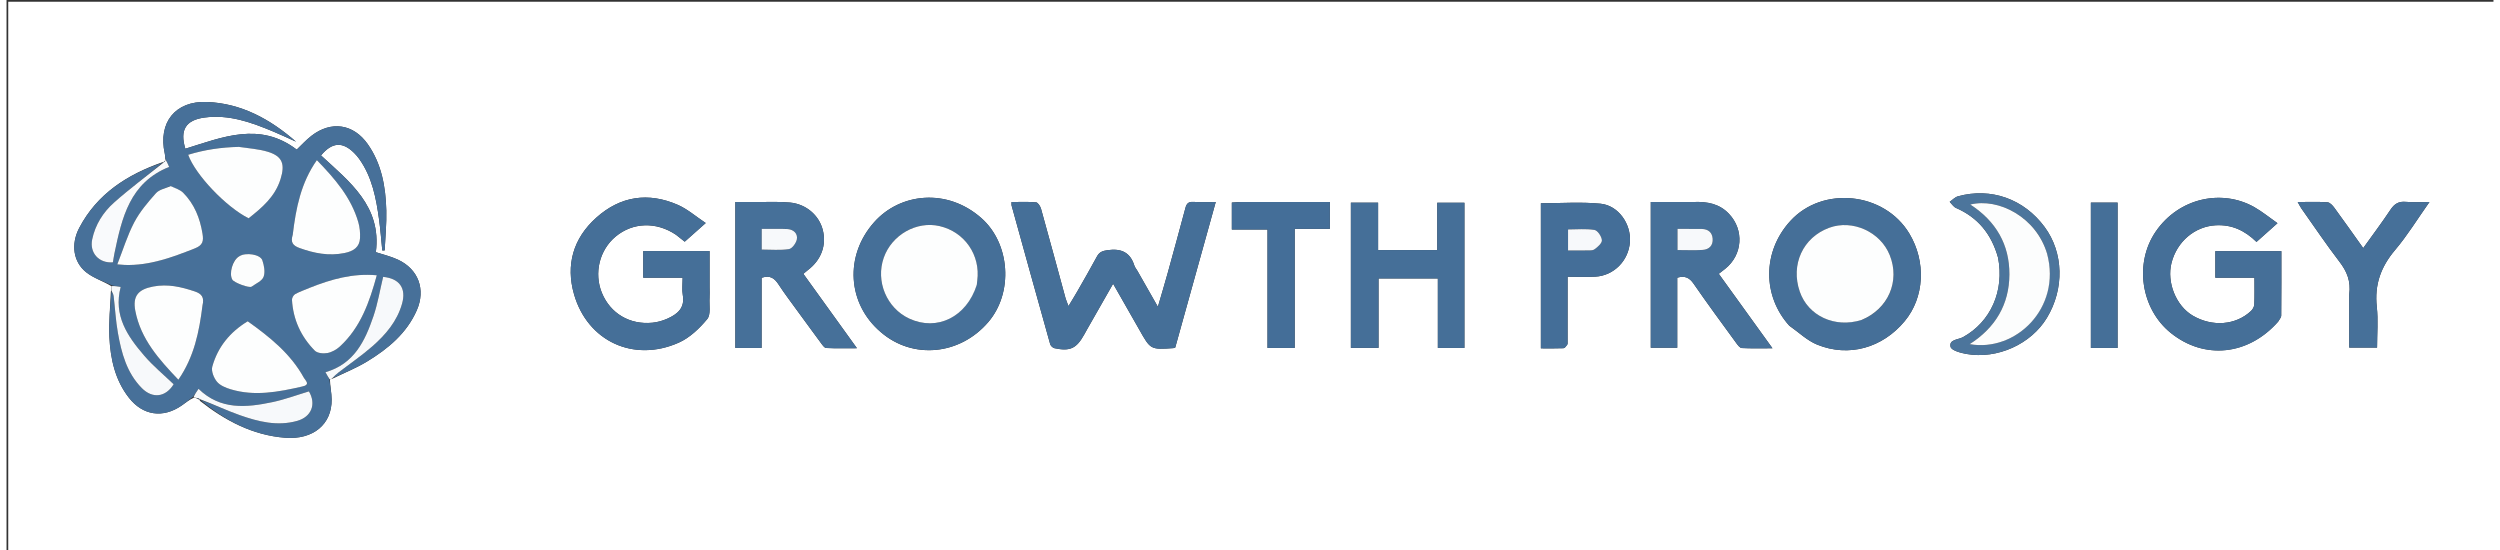 <?xml version="1.0" encoding="UTF-8"?>
<svg xmlns="http://www.w3.org/2000/svg" xmlns:xlink="http://www.w3.org/1999/xlink" width="3636px" height="800px" viewBox="0 0 3617 800" version="1.1">
<rect x="0" y="0" width="3617" height="800" fill="#333333" stroke="none"/>
<g id="surface1">
<path style=" stroke:none;fill-rule:nonzero;fill:rgb(100%,100%,100%);fill-opacity:1;" d="M 2608.414 802.484 C 1738.941 802.484 870.715 802.484 2.484 802.484 C 2.484 535.816 2.484 269.152 2.484 2.484 C 1208.152 2.484 2413.816 2.484 3619.484 2.484 C 3619.484 269.152 3619.484 535.816 3619.484 802.484 C 3282.875 802.484 2946.266 802.484 2608.414 802.484 M 228.609 236.129 C 228.609 236.129 228.77 236.035 226.793 235.922 C 175.52 253.922 131.773 281.922 105.77 331.449 C 93.215 355.359 97.09 380.922 115.809 395.941 C 126.688 404.672 141.105 408.992 153.25 416.699 C 152.707 418.664 152.16 420.629 151.688 424.691 C 150.863 446.531 148.508 468.449 149.574 490.199 C 151.121 521.82 157.785 552.605 177.938 578.391 C 198.324 604.477 227.5 608.57 254.641 589.84 C 260.348 585.902 265.641 581.371 272.855 578.211 C 274.184 578.418 275.512 578.625 277.91 580.094 C 278.875 580.562 279.84 581.031 280.832 581.375 C 280.832 581.375 280.711 581.355 281.223 582.953 C 317.852 611.738 357.891 632.938 405.234 636.652 C 445.883 639.84 473.312 617.066 472.844 580.934 C 472.715 571.133 470.621 561.359 470.32 551.613 C 471.207 551.582 472.09 551.551 474.812 550.398 C 491.453 542.223 508.805 535.223 524.574 525.621 C 554.887 507.172 581.922 484.867 596.699 451.184 C 609.934 421.012 599.047 391.484 569.105 377.586 C 558.734 372.773 547.344 370.156 537.152 366.781 C 545.723 299.828 498.785 264.316 457.363 226.047 C 473.539 206.621 488.758 205.676 505.707 222.613 C 508.32 225.227 510.781 228.055 512.922 231.062 C 531.793 257.555 537.602 288.395 541.859 319.637 C 543.879 334.453 544.965 349.398 546.477 364.285 C 547.641 364.254 548.805 364.223 549.969 364.191 C 550.852 344.859 552.875 325.5 552.363 306.207 C 551.453 271.969 545.648 238.578 525.395 209.723 C 504.605 180.105 472.137 175.332 443.547 197.473 C 435.461 203.734 428.523 211.48 422.066 217.594 C 368.086 176.508 313.844 199.648 260.059 216.324 C 251.711 188.934 260.734 174.676 287.664 170.988 C 323.613 166.066 356.125 178.043 388.312 191.457 C 399.355 196.059 410.168 201.207 421.086 206.109 C 383.664 173.496 341.816 150.34 291.578 148.312 C 245.398 146.453 220.176 178.289 230.133 223.355 C 230.66 225.754 230.848 228.23 230.988 232.34 C 230.93 232.898 230.875 233.461 229.738 234.414 C 228.961 234.758 228.527 235.352 228.609 236.129 M 1644.605 393.652 C 1643.133 391.164 1641.109 388.844 1640.27 386.156 C 1634.172 366.672 1620.848 361.117 1601.496 363.82 C 1594.188 364.84 1589.445 366.465 1585.871 373.109 C 1576.664 390.211 1566.922 407.023 1557.293 423.891 C 1553.523 430.492 1549.48 436.934 1544.523 445.168 C 1542.477 439.785 1541.09 436.879 1540.254 433.824 C 1528.387 390.434 1516.699 346.992 1504.594 303.672 C 1503.57 300.008 1500.09 294.523 1497.363 294.281 C 1485.605 293.238 1473.703 293.836 1461.691 293.836 C 1461.691 296.398 1461.422 297.676 1461.73 298.793 C 1480.348 366.035 1498.969 433.273 1517.855 500.438 C 1518.547 502.891 1521.645 505.922 1524.094 506.434 C 1546.969 511.227 1556.027 506.891 1567.414 486.488 C 1568.824 483.961 1570.195 481.406 1571.629 478.891 C 1583.836 457.477 1596.051 436.062 1609.402 412.656 C 1622.863 436.25 1635.355 457.953 1647.66 479.758 C 1663.914 508.562 1663.855 508.602 1697.168 506.309 C 1697.562 506.281 1697.945 506.074 1699.758 505.496 C 1719.152 435.809 1738.766 365.34 1758.676 293.797 C 1746.375 293.797 1736.031 294.223 1725.746 293.645 C 1718.941 293.262 1716.238 296.23 1714.625 302.262 C 1706.199 333.77 1697.625 365.238 1688.918 396.672 C 1684.59 412.312 1679.871 427.848 1674.52 446.211 C 1663.832 427.422 1654.676 411.328 1644.605 393.652 M 973.738 341.547 C 977.82 344.777 981.906 348.012 986.344 351.52 C 996.18 342.777 1005.309 334.664 1016.891 324.371 C 1002.32 314.695 990.344 304.086 976.395 297.98 C 933.371 279.141 892.797 285.164 857.703 316.617 C 824.211 346.637 813.074 385.191 825.383 428.039 C 845.035 496.438 912.191 527.504 977.699 498.336 C 993.609 491.25 1007.832 477.691 1019.109 464.035 C 1024.641 457.336 1021.781 443.609 1022.469 433.047 C 1022.789 428.102 1022.523 423.113 1022.523 418.148 C 1022.523 400.52 1022.523 382.891 1022.523 365.168 C 989.137 365.168 957.527 365.168 926.016 365.168 C 926.016 378.375 926.016 390.57 926.016 403.98 C 935.945 403.98 944.965 403.98 953.98 403.98 C 963.348 403.98 972.719 403.98 983.312 403.98 C 983.312 413.449 982.18 421.426 983.531 428.957 C 986.977 448.141 975.52 457.082 960.805 463.602 C 954.117 466.562 946.684 468.645 939.414 469.363 C 906.258 472.629 878.199 455.812 865.922 426.043 C 854.055 397.254 862.328 363.52 886.07 343.891 C 910.793 323.445 944.652 322.031 973.738 341.547 M 3304.004 467.594 C 3305.508 464.707 3308.297 461.836 3308.324 458.938 C 3308.641 427.672 3308.52 396.406 3308.52 365.23 C 3275.465 365.23 3243.926 365.23 3212.488 365.23 C 3212.488 378.473 3212.488 390.664 3212.488 403.973 C 3222.344 403.973 3231.375 403.973 3240.402 403.973 C 3249.738 403.973 3259.074 403.973 3269.352 403.973 C 3269.352 418.105 3269.66 430.461 3269.137 442.781 C 3269.004 445.977 3266.973 449.812 3264.594 452.074 C 3242.441 473.125 3208.047 475.785 3179.547 459 C 3155.281 444.707 3141.566 410.605 3148.73 382.391 C 3156.664 351.168 3182.727 329.387 3212.902 327.656 C 3236.375 326.312 3255.43 335.281 3272.34 351.84 C 3282.371 342.895 3291.734 334.547 3302.871 324.613 C 3290.773 316.141 3280.609 307.766 3269.332 301.352 C 3222.246 274.578 3159.738 287.559 3125.957 336.574 C 3094.23 382.602 3104.164 449.207 3147.734 484.262 C 3196.375 523.398 3260.203 517.145 3304.004 467.594 M 1271.844 483.273 C 1317.961 523.066 1386.25 516.664 1427.648 468.664 C 1464.637 425.773 1459.793 354.293 1417.793 317.211 C 1368.059 273.297 1300 280.465 1262.016 323.016 C 1218.293 371.992 1222.949 441.812 1271.844 483.273 M 2592.961 473.82 C 2606.398 483.145 2618.699 495.266 2633.484 501.266 C 2679.582 519.969 2728.336 505.93 2760.582 467.215 C 2789.391 432.625 2792.164 380.852 2767.41 339.668 C 2731.129 279.316 2641.312 269.906 2594.289 321.496 C 2553.195 366.582 2554.191 430.785 2592.961 473.82 M 2452.93 293.781 C 2432.418 293.781 2411.91 293.781 2391.367 293.781 C 2391.367 365.738 2391.367 435.812 2391.367 505.699 C 2404.484 505.699 2416.641 505.699 2429.895 505.699 C 2429.895 470.961 2429.895 437.207 2429.895 403.852 C 2440.984 400.637 2447.562 403.75 2453.695 412.629 C 2473.879 441.863 2495 470.449 2515.914 499.172 C 2517.988 502.02 2521.02 506.066 2523.777 506.203 C 2537.832 506.922 2551.941 506.535 2568.387 506.535 C 2541.215 468.863 2515.918 433.797 2490.254 398.219 C 2493.852 395.422 2496.766 393.223 2499.613 390.941 C 2525.035 370.574 2527.402 334.48 2505.105 310.988 C 2491.402 296.551 2474.176 292.988 2452.93 293.781 M 1152.848 455.766 C 1163.344 470.109 1173.77 484.508 1184.402 498.754 C 1186.543 501.625 1189.367 505.973 1192.062 506.113 C 1206.156 506.855 1220.309 506.461 1236.844 506.461 C 1209.789 468.906 1184.512 433.828 1158.883 398.254 C 1161.48 396.094 1163.27 394.469 1165.195 393.023 C 1184.844 378.277 1192.91 356.637 1187.09 334.176 C 1181.668 313.254 1163.16 296.93 1139.734 294.602 C 1124.57 293.094 1109.164 293.918 1093.867 293.801 C 1082.473 293.711 1071.082 293.781 1059.973 293.781 C 1059.973 365.906 1059.973 435.973 1059.973 506.016 C 1072.91 506.016 1084.758 506.016 1098.176 506.016 C 1098.176 471.301 1098.176 437.227 1098.176 404.004 C 1110.809 399.719 1117.18 404.965 1123.012 413.961 C 1131.992 427.812 1142.184 440.883 1152.848 455.766 M 1955.215 396.273 C 1955.215 432.906 1955.215 469.535 1955.215 505.965 C 1969.586 505.965 1981.855 505.965 1995.438 505.965 C 1995.438 471.941 1995.438 438.605 1995.438 404.98 C 2024.617 404.98 2052.453 404.98 2081.688 404.98 C 2081.688 439.246 2081.688 472.531 2081.688 506.004 C 2095.332 506.004 2107.551 506.004 2120.355 506.004 C 2120.355 435.219 2120.355 365.113 2120.355 294.863 C 2107.055 294.863 2094.562 294.863 2080.797 294.863 C 2080.797 318.488 2080.797 341.062 2080.797 363.742 C 2051.641 363.742 2023.805 363.742 1994.824 363.742 C 1994.824 340.109 1994.824 317.52 1994.824 294.781 C 1981.082 294.781 1968.52 294.781 1955.215 294.781 C 1955.215 328.438 1955.215 361.113 1955.215 396.273 M 2270.398 499.887 C 2270.398 467.809 2270.398 435.734 2270.398 402.504 C 2285.184 402.504 2297.992 403.098 2310.727 402.383 C 2337.824 400.859 2359.16 379.07 2361.074 351.789 C 2362.898 325.773 2344.395 298.816 2318.246 296.254 C 2289.73 293.461 2260.727 295.621 2231.539 295.621 C 2231.539 365.395 2231.539 435.52 2231.539 506.652 C 2242.938 506.652 2253.621 506.883 2264.281 506.449 C 2266.352 506.367 2268.32 503.691 2270.398 499.887 M 3407.211 428.625 C 3407.211 454.434 3407.211 480.246 3407.211 505.598 C 3422.07 505.598 3434.621 505.598 3447.723 505.598 C 3447.723 485.086 3449.453 465.477 3447.332 446.297 C 3443.797 414.285 3453.117 388.152 3473.836 363.703 C 3491.777 342.527 3506.395 318.539 3523.902 293.781 C 3510.617 293.781 3499.934 294.531 3489.41 293.57 C 3478.996 292.617 3472.828 296.598 3467.172 305.102 C 3454.902 323.547 3441.559 341.277 3427.562 360.824 C 3412.797 340.113 3399.328 320.938 3385.469 302.055 C 3383.008 298.695 3379.055 294.426 3375.555 294.195 C 3361.781 293.285 3347.914 293.82 3332.27 293.82 C 3334.824 298.305 3335.992 300.828 3337.57 303.059 C 3355.934 329.023 3373.703 355.453 3393.035 380.68 C 3403.684 394.57 3409.82 408.703 3407.211 428.625 M 1792.945 293.805 C 1789.363 294.059 1785.781 294.316 1782.07 294.582 C 1782.07 307.832 1782.07 320.039 1782.07 333.801 C 1799.457 333.801 1816.148 333.801 1833.957 333.801 C 1833.957 392.242 1833.957 449.125 1833.957 506.035 C 1847.422 506.035 1859.66 506.035 1873.539 506.035 C 1873.539 448.242 1873.539 391.07 1873.539 332.867 C 1891.555 332.867 1907.926 332.867 1924.652 332.867 C 1924.652 319.59 1924.652 307.387 1924.652 293.805 C 1881.129 293.805 1838.223 293.805 1792.945 293.805 M 2896.547 375.047 C 2905.938 423.016 2885.727 468.25 2845.438 490.371 C 2838.469 494.199 2824.75 493.59 2827.422 504.508 C 2828.656 509.566 2841.883 513.273 2850.18 514.758 C 2895.379 522.844 2944.461 500.484 2967.555 462.207 C 2993.141 419.789 2991.801 367.473 2964.168 330.113 C 2934.074 289.43 2886.379 272.34 2838.258 285.48 C 2833.812 286.691 2830.152 290.77 2826.125 293.52 C 2829.145 296.547 2831.617 300.812 2835.262 302.402 C 2866.969 316.223 2886.773 340.047 2896.547 375.047 M 3070.328 312.047 C 3070.328 306.379 3070.328 300.711 3070.328 294.707 C 3056.414 294.707 3043.863 294.707 3031.453 294.707 C 3031.453 365.727 3031.453 435.832 3031.453 505.992 C 3044.625 505.992 3056.852 505.992 3070.328 505.992 C 3070.328 441.691 3070.328 378.078 3070.328 312.047 Z M 3070.328 312.047 "/>
<path style=" stroke:none;fill-rule:nonzero;fill:rgb(27.843%,43.922%,60%);fill-opacity:1;" d="M 153.934 415.297 C 141.105 408.992 126.688 404.672 115.809 395.941 C 97.09 380.922 93.215 355.359 105.77 331.449 C 131.773 281.922 175.52 253.922 227.113 236.496 C 203.637 256.168 179.078 274.406 156.309 294.664 C 140.477 308.75 129.023 326.809 124.562 348.199 C 120.484 367.762 134.406 383.207 154.746 381.543 C 155.473 377.215 156.066 372.73 156.992 368.312 C 167.773 316.863 179.105 265.734 236.523 242.762 C 234.742 238.723 232.969 234.695 231.191 230.668 C 230.848 228.23 230.66 225.754 230.133 223.355 C 220.176 178.289 245.398 146.453 291.578 148.312 C 341.816 150.34 383.664 173.496 421.086 206.109 C 410.168 201.207 399.355 196.059 388.312 191.457 C 356.125 178.043 323.613 166.066 287.664 170.988 C 260.734 174.676 251.711 188.934 260.059 216.324 C 313.844 199.648 368.086 176.508 422.066 217.594 C 428.523 211.48 435.461 203.734 443.547 197.473 C 472.137 175.332 504.605 180.105 525.395 209.723 C 545.648 238.578 551.453 271.969 552.363 306.207 C 552.875 325.5 550.852 344.859 549.969 364.191 C 548.805 364.223 547.641 364.254 546.477 364.285 C 544.965 349.398 543.879 334.453 541.859 319.637 C 537.602 288.395 531.793 257.555 512.922 231.062 C 510.781 228.055 508.32 225.227 505.707 222.613 C 488.758 205.676 473.539 206.621 457.363 226.047 C 498.785 264.316 545.723 299.828 537.152 366.781 C 547.344 370.156 558.734 372.773 569.105 377.586 C 599.047 391.484 609.934 421.012 596.699 451.184 C 581.922 484.867 554.887 507.172 524.574 525.621 C 508.805 535.223 491.453 542.223 474.262 549.957 C 476.785 546.867 479.742 544.066 482.957 541.598 C 499.309 529.02 516.43 517.336 531.938 503.801 C 551.371 486.848 568.023 467.312 575.273 441.664 C 581.637 419.145 571.477 404.973 547.727 402.672 C 543.113 421.812 539.926 441.441 533.598 459.996 C 521.43 495.668 505.734 529.27 463.844 541.328 C 466.051 545.375 467.742 548.473 469.43 551.57 C 470.621 561.359 472.715 571.133 472.844 580.934 C 473.312 617.066 445.883 639.84 405.234 636.652 C 357.891 632.938 317.852 611.738 281.738 581.473 C 301.227 588.004 319.863 596.984 339.258 603.805 C 366.25 613.293 393.879 620.297 422.832 612.109 C 443.527 606.258 450.785 587.809 439.816 569.211 C 422.074 574.527 404.656 581.078 386.66 584.859 C 348.777 592.82 311.078 596.52 279.25 565.523 C 276.27 569.777 273.699 573.445 271.129 577.109 C 265.641 581.371 260.348 585.902 254.641 589.84 C 227.5 608.57 198.324 604.477 177.938 578.391 C 157.785 552.605 151.121 521.82 149.574 490.199 C 148.508 468.449 150.863 446.531 152.602 423.879 C 154.305 425.727 155.496 428.336 155.816 431.051 C 157.887 448.641 158.832 466.418 161.91 483.82 C 167.113 513.227 174.723 542.047 196.574 564.289 C 212.418 580.41 231.531 577.621 243.062 558.871 C 228.688 545.062 213.289 532.391 200.465 517.496 C 176.141 489.25 155.105 459.094 166.039 417.328 C 161.754 416.609 157.844 415.953 153.934 415.297 M 430.777 561.926 C 442.902 559.734 434.449 553.02 432.629 549.699 C 413.238 514.363 382.719 490.027 350.758 467.262 C 324.832 483 307.141 504.801 299.238 533.238 C 297.469 539.605 301.395 549.535 305.98 555.125 C 310.531 560.672 318.859 564.039 326.168 566.238 C 360.715 576.621 394.859 570.211 430.777 561.926 M 440.211 419.023 C 433.367 421.84 426.246 424.16 419.816 427.727 C 417.367 429.086 414.98 433.391 415.148 436.199 C 416.848 464.934 428.309 489.742 448.359 510.023 C 452.055 513.758 460.871 514.562 466.715 513.465 C 473.219 512.25 480.02 508.391 484.973 503.82 C 515.164 475.957 527.93 439.105 538.512 400.355 C 503.512 397.191 472.406 406.059 440.211 419.023 M 336.664 213.668 C 312.004 214.207 287.891 217.797 264.176 225.105 C 274.781 254.508 319.445 301.18 352.086 317.492 C 371.59 302.012 390.477 286.316 398.543 260.43 C 405.184 239.125 401.715 227.414 380.207 220.773 C 366.988 216.691 352.766 215.871 336.664 213.668 M 285.238 442.848 C 287.816 432.629 284.055 427.27 273.758 423.832 C 253.93 417.215 234.566 412.621 213.199 416.707 C 191.684 420.82 183.133 430.375 187.289 452.078 C 195.18 493.273 221.734 522.707 249.922 552.285 C 272.926 519.039 280.27 482.453 285.238 442.848 M 237.801 270.695 C 230.836 274.02 222 275.68 217.273 280.996 C 205.59 294.129 193.844 307.91 185.734 323.332 C 175.766 342.293 169.461 363.18 161.074 384.512 C 167.172 384.984 169.617 385.27 172.07 385.348 C 208.16 386.52 240.914 374.273 273.785 361.312 C 285.617 356.648 286.785 350.699 285.039 339.871 C 281.371 317.176 273.164 296.793 256.977 280.383 C 252.539 275.883 245.609 273.84 237.801 270.695 M 416.098 342.703 C 412.773 352.496 416.383 357.207 426.215 360.746 C 447.613 368.449 468.789 372.625 491.645 368 C 504.855 365.324 513.504 359.301 514.129 346.379 C 514.5 338.684 513.781 330.559 511.645 323.18 C 501.199 287.094 477.461 259.805 451.355 232.898 C 428.137 265.891 420.863 302.781 416.098 342.703 M 337.609 373.238 C 328.676 378.172 323.227 398.066 328.426 406.777 C 331.055 411.176 353.051 419.363 356.457 416.914 C 362.648 412.453 371.516 408.762 373.855 402.672 C 376.496 395.789 374.641 386.121 372.074 378.566 C 369.121 369.871 347.816 366.594 337.609 373.238 Z M 337.609 373.238 "/>
<path style=" stroke:none;fill-rule:nonzero;fill:rgb(27.059%,43.529%,59.608%);fill-opacity:1;" d="M 1645.062 394.441 C 1654.676 411.328 1663.832 427.422 1674.52 446.211 C 1679.871 427.848 1684.59 412.312 1688.918 396.672 C 1697.625 365.238 1706.199 333.77 1714.625 302.262 C 1716.238 296.23 1718.941 293.262 1725.746 293.645 C 1736.031 294.223 1746.375 293.797 1758.676 293.797 C 1738.766 365.34 1719.152 435.809 1699.758 505.496 C 1697.945 506.074 1697.562 506.281 1697.168 506.309 C 1663.855 508.602 1663.914 508.562 1647.66 479.758 C 1635.355 457.953 1622.863 436.25 1609.402 412.656 C 1596.051 436.062 1583.836 457.477 1571.629 478.891 C 1570.195 481.406 1568.824 483.961 1567.414 486.488 C 1556.027 506.891 1546.969 511.227 1524.094 506.434 C 1521.645 505.922 1518.547 502.891 1517.855 500.438 C 1498.969 433.273 1480.348 366.035 1461.73 298.793 C 1461.422 297.676 1461.691 296.398 1461.691 293.836 C 1473.703 293.836 1485.605 293.238 1497.363 294.281 C 1500.09 294.523 1503.57 300.008 1504.594 303.672 C 1516.699 346.992 1528.387 390.434 1540.254 433.824 C 1541.09 436.879 1542.477 439.785 1544.523 445.168 C 1549.48 436.934 1553.523 430.492 1557.293 423.891 C 1566.922 407.023 1576.664 390.211 1585.871 373.109 C 1589.445 366.465 1594.188 364.84 1601.496 363.82 C 1620.848 361.117 1634.172 366.672 1640.27 386.156 C 1641.109 388.844 1643.133 391.164 1645.062 394.441 Z M 1645.062 394.441 "/>
<path style=" stroke:none;fill-rule:nonzero;fill:rgb(27.059%,43.529%,59.608%);fill-opacity:1;" d="M 973.066 340.914 C 944.652 322.031 910.793 323.445 886.07 343.891 C 862.328 363.52 854.055 397.254 865.922 426.043 C 878.199 455.812 906.258 472.629 939.414 469.363 C 946.684 468.645 954.117 466.562 960.805 463.602 C 975.52 457.082 986.977 448.141 983.531 428.957 C 982.18 421.426 983.312 413.449 983.312 403.98 C 972.719 403.98 963.348 403.98 953.98 403.98 C 944.965 403.98 935.945 403.98 926.016 403.98 C 926.016 390.57 926.016 378.375 926.016 365.168 C 957.527 365.168 989.137 365.168 1022.523 365.168 C 1022.523 382.891 1022.523 400.52 1022.523 418.148 C 1022.523 423.113 1022.789 428.102 1022.469 433.047 C 1021.781 443.609 1024.641 457.336 1019.109 464.035 C 1007.832 477.691 993.609 491.25 977.699 498.336 C 912.191 527.504 845.035 496.438 825.383 428.039 C 813.074 385.191 824.211 346.637 857.703 316.617 C 892.797 285.164 933.371 279.141 976.395 297.98 C 990.344 304.086 1002.32 314.695 1016.891 324.371 C 1005.309 334.664 996.18 342.777 986.344 351.52 C 981.906 348.012 977.82 344.777 973.066 340.914 Z M 973.066 340.914 "/>
<path style=" stroke:none;fill-rule:nonzero;fill:rgb(27.059%,43.529%,59.608%);fill-opacity:1;" d="M 3303.418 468.328 C 3260.203 517.145 3196.375 523.398 3147.734 484.262 C 3104.164 449.207 3094.23 382.602 3125.957 336.574 C 3159.738 287.559 3222.246 274.578 3269.332 301.352 C 3280.609 307.766 3290.773 316.141 3302.871 324.613 C 3291.734 334.547 3282.371 342.895 3272.34 351.84 C 3255.43 335.281 3236.375 326.312 3212.902 327.656 C 3182.727 329.387 3156.664 351.168 3148.73 382.391 C 3141.566 410.605 3155.281 444.707 3179.547 459 C 3208.047 475.785 3242.441 473.125 3264.594 452.074 C 3266.973 449.812 3269.004 445.977 3269.137 442.781 C 3269.66 430.461 3269.352 418.105 3269.352 403.973 C 3259.074 403.973 3249.738 403.973 3240.402 403.973 C 3231.375 403.973 3222.344 403.973 3212.488 403.973 C 3212.488 390.664 3212.488 378.473 3212.488 365.23 C 3243.926 365.23 3275.465 365.23 3308.52 365.23 C 3308.52 396.406 3308.641 427.672 3308.324 458.938 C 3308.297 461.836 3305.508 464.707 3303.418 468.328 Z M 3303.418 468.328 "/>
<path style=" stroke:none;fill-rule:nonzero;fill:rgb(27.059%,43.529%,59.608%);fill-opacity:1;" d="M 1271.133 482.742 C 1222.949 441.812 1218.293 371.992 1262.016 323.016 C 1300 280.465 1368.059 273.297 1417.793 317.211 C 1459.793 354.293 1464.637 425.773 1427.648 468.664 C 1386.25 516.664 1317.961 523.066 1271.133 482.742 M 1411.273 413.277 C 1411.461 411.637 1411.617 409.992 1411.836 408.355 C 1416.84 371.051 1393.496 337.215 1356.945 328.797 C 1323.57 321.113 1287.57 341.5 1275.859 374.715 C 1263.734 409.102 1280.023 448.082 1312.895 463.352 C 1353.348 482.137 1396.266 461.133 1411.273 413.277 Z M 1411.273 413.277 "/>
<path style=" stroke:none;fill-rule:nonzero;fill:rgb(27.059%,43.529%,59.608%);fill-opacity:1;" d="M 2592.398 473.145 C 2554.191 430.785 2553.195 366.582 2594.289 321.496 C 2641.312 269.906 2731.129 279.316 2767.41 339.668 C 2792.164 380.852 2789.391 432.625 2760.582 467.215 C 2728.336 505.93 2679.582 519.969 2633.484 501.266 C 2618.699 495.266 2606.398 483.145 2592.398 473.145 M 2698.871 465.035 C 2736.906 449.27 2754.141 408.918 2738.977 371.121 C 2725.328 337.098 2684.801 318.766 2650.848 331.258 C 2612.68 345.305 2594.523 384.73 2608.074 424.152 C 2620.195 459.414 2659.125 477.582 2698.871 465.035 Z M 2698.871 465.035 "/>
<path style=" stroke:none;fill-rule:nonzero;fill:rgb(27.451%,43.922%,60%);fill-opacity:1;" d="M 2454.129 293.781 C 2474.176 292.988 2491.402 296.551 2505.105 310.988 C 2527.402 334.48 2525.035 370.574 2499.613 390.941 C 2496.766 393.223 2493.852 395.422 2490.254 398.219 C 2515.918 433.797 2541.215 468.863 2568.387 506.535 C 2551.941 506.535 2537.832 506.922 2523.777 506.203 C 2521.02 506.066 2517.988 502.02 2515.914 499.172 C 2495 470.449 2473.879 441.863 2453.695 412.629 C 2447.562 403.75 2440.984 400.637 2429.895 403.852 C 2429.895 437.207 2429.895 470.961 2429.895 505.699 C 2416.641 505.699 2404.484 505.699 2391.367 505.699 C 2391.367 435.812 2391.367 365.738 2391.367 293.781 C 2411.91 293.781 2432.418 293.781 2454.129 293.781 M 2443.43 332.902 C 2439.039 332.902 2434.648 332.902 2430.273 332.902 C 2430.273 344.066 2430.273 353.684 2430.273 363.684 C 2443.078 363.684 2455.012 364.289 2466.855 363.492 C 2476.297 362.859 2482.219 357.031 2481.406 347.062 C 2480.656 337.93 2474.836 333.184 2465.625 332.988 C 2459.023 332.852 2452.418 332.926 2443.43 332.902 Z M 2443.43 332.902 "/>
<path style=" stroke:none;fill-rule:nonzero;fill:rgb(27.451%,43.922%,60%);fill-opacity:1;" d="M 1152.355 455.027 C 1142.184 440.883 1131.992 427.812 1123.012 413.961 C 1117.18 404.965 1110.809 399.719 1098.176 404.004 C 1098.176 437.227 1098.176 471.301 1098.176 506.016 C 1084.758 506.016 1072.91 506.016 1059.973 506.016 C 1059.973 435.973 1059.973 365.906 1059.973 293.781 C 1071.082 293.781 1082.473 293.711 1093.867 293.801 C 1109.164 293.918 1124.57 293.094 1139.734 294.602 C 1163.16 296.93 1181.668 313.254 1187.09 334.176 C 1192.91 356.637 1184.844 378.277 1165.195 393.023 C 1163.27 394.469 1161.48 396.094 1158.883 398.254 C 1184.512 433.828 1209.789 468.906 1236.844 506.461 C 1220.309 506.461 1206.156 506.855 1192.062 506.113 C 1189.367 505.973 1186.543 501.625 1184.402 498.754 C 1173.77 484.508 1163.344 470.109 1152.355 455.027 M 1119.047 332.902 C 1112.188 332.902 1105.328 332.902 1098.363 332.902 C 1098.363 344.02 1098.363 353.402 1098.363 362.992 C 1111.961 362.992 1125.238 364.301 1137.996 362.305 C 1142.652 361.578 1148.539 353.426 1149.492 347.906 C 1150.863 339.926 1145.082 334.02 1136.293 333.164 C 1131.379 332.688 1126.387 332.965 1119.047 332.902 Z M 1119.047 332.902 "/>
<path style=" stroke:none;fill-rule:nonzero;fill:rgb(27.059%,43.529%,59.608%);fill-opacity:1;" d="M 1955.215 395.031 C 1955.215 361.113 1955.215 328.438 1955.215 294.781 C 1968.52 294.781 1981.082 294.781 1994.824 294.781 C 1994.824 317.52 1994.824 340.109 1994.824 363.742 C 2023.805 363.742 2051.641 363.742 2080.797 363.742 C 2080.797 341.062 2080.797 318.488 2080.797 294.863 C 2094.562 294.863 2107.055 294.863 2120.355 294.863 C 2120.355 365.113 2120.355 435.219 2120.355 506.004 C 2107.551 506.004 2095.332 506.004 2081.688 506.004 C 2081.688 472.531 2081.688 439.246 2081.688 404.98 C 2052.453 404.98 2024.617 404.98 1995.438 404.98 C 1995.438 438.605 1995.438 471.941 1995.438 505.965 C 1981.855 505.965 1969.586 505.965 1955.215 505.965 C 1955.215 469.535 1955.215 432.906 1955.215 395.031 Z M 1955.215 395.031 "/>
<path style=" stroke:none;fill-rule:nonzero;fill:rgb(26.667%,43.137%,59.608%);fill-opacity:1;" d="M 2270.367 501.047 C 2268.32 503.691 2266.352 506.367 2264.281 506.449 C 2253.621 506.883 2242.938 506.652 2231.539 506.652 C 2231.539 435.52 2231.539 365.395 2231.539 295.621 C 2260.727 295.621 2289.73 293.461 2318.246 296.254 C 2344.395 298.816 2362.898 325.773 2361.074 351.789 C 2359.16 379.07 2337.824 400.859 2310.727 402.383 C 2297.992 403.098 2285.184 402.504 2270.398 402.504 C 2270.398 435.734 2270.398 467.809 2270.367 501.047 M 2295.965 364.25 C 2300.449 363.887 2305.93 365.004 2309.18 362.809 C 2314 359.559 2320.559 353.77 2320.309 349.414 C 2319.996 343.996 2314.117 335.188 2309.559 334.434 C 2296.98 332.359 2283.836 333.715 2271.059 333.715 C 2271.059 344.426 2271.059 353.727 2271.059 364.25 C 2279.059 364.25 2286.375 364.25 2295.965 364.25 Z M 2295.965 364.25 "/>
<path style=" stroke:none;fill-rule:nonzero;fill:rgb(27.451%,43.922%,60%);fill-opacity:1;" d="M 3407.211 427.395 C 3409.82 408.703 3403.684 394.57 3393.035 380.68 C 3373.703 355.453 3355.934 329.023 3337.57 303.059 C 3335.992 300.828 3334.824 298.305 3332.27 293.82 C 3347.914 293.82 3361.781 293.285 3375.555 294.195 C 3379.055 294.426 3383.008 298.695 3385.469 302.055 C 3399.328 320.938 3412.797 340.113 3427.562 360.824 C 3441.559 341.277 3454.902 323.547 3467.172 305.102 C 3472.828 296.598 3478.996 292.617 3489.41 293.57 C 3499.934 294.531 3510.617 293.781 3523.902 293.781 C 3506.395 318.539 3491.777 342.527 3473.836 363.703 C 3453.117 388.152 3443.797 414.285 3447.332 446.297 C 3449.453 465.477 3447.723 485.086 3447.723 505.598 C 3434.621 505.598 3422.07 505.598 3407.211 505.598 C 3407.211 480.246 3407.211 454.434 3407.211 427.395 Z M 3407.211 427.395 "/>
<path style=" stroke:none;fill-rule:nonzero;fill:rgb(26.667%,43.137%,59.608%);fill-opacity:1;" d="M 1794.129 293.805 C 1838.223 293.805 1881.129 293.805 1924.652 293.805 C 1924.652 307.387 1924.652 319.59 1924.652 332.867 C 1907.926 332.867 1891.555 332.867 1873.539 332.867 C 1873.539 391.07 1873.539 448.242 1873.539 506.035 C 1859.66 506.035 1847.422 506.035 1833.957 506.035 C 1833.957 449.125 1833.957 392.242 1833.957 333.801 C 1816.148 333.801 1799.457 333.801 1782.07 333.801 C 1782.07 320.039 1782.07 307.832 1782.07 294.582 C 1785.781 294.316 1789.363 294.059 1794.129 293.805 Z M 1794.129 293.805 "/>
<path style=" stroke:none;fill-rule:nonzero;fill:rgb(29.804%,45.882%,61.176%);fill-opacity:1;" d="M 2896.328 374.031 C 2886.773 340.047 2866.969 316.223 2835.262 302.402 C 2831.617 300.812 2829.145 296.547 2826.125 293.52 C 2830.152 290.77 2833.812 286.691 2838.258 285.48 C 2886.379 272.34 2934.074 289.43 2964.168 330.113 C 2991.801 367.473 2993.141 419.789 2967.555 462.207 C 2944.461 500.484 2895.379 522.844 2850.18 514.758 C 2841.883 513.273 2828.656 509.566 2827.422 504.508 C 2824.75 493.59 2838.469 494.199 2845.438 490.371 C 2885.727 468.25 2905.938 423.016 2896.328 374.031 M 2967.504 368.145 C 2952.125 315.637 2896.988 287.398 2856.074 297.469 C 2893.574 321.711 2913.184 355.945 2912.965 399.203 C 2912.746 442.477 2892.836 476.547 2855.176 500.539 C 2922.109 512.445 2988.918 448.137 2967.504 368.145 Z M 2967.504 368.145 "/>
<path style=" stroke:none;fill-rule:nonzero;fill:rgb(27.059%,43.529%,59.608%);fill-opacity:1;" d="M 3070.328 313.254 C 3070.328 378.078 3070.328 441.691 3070.328 505.992 C 3056.852 505.992 3044.625 505.992 3031.453 505.992 C 3031.453 435.832 3031.453 365.727 3031.453 294.707 C 3043.863 294.707 3056.414 294.707 3070.328 294.707 C 3070.328 300.711 3070.328 306.379 3070.328 313.254 Z M 3070.328 313.254 "/>
<path style=" stroke:none;fill-rule:nonzero;fill:rgb(96.863%,97.647%,98.431%);fill-opacity:1;" d="M 271.992 577.66 C 273.699 573.445 276.27 569.777 279.25 565.523 C 311.078 596.52 348.777 592.82 386.66 584.859 C 404.656 581.078 422.074 574.527 439.816 569.211 C 450.785 587.809 443.527 606.258 422.832 612.109 C 393.879 620.297 366.25 613.293 339.258 603.805 C 319.863 596.984 301.227 588.004 281.48 580.672 C 280.711 581.355 280.832 581.375 280.762 580.414 C 279.406 579.246 278.121 579.039 276.84 578.832 C 275.512 578.625 274.184 578.418 271.992 577.66 Z M 271.992 577.66 "/>
<path style=" stroke:none;fill-rule:nonzero;fill:rgb(96.863%,97.647%,98.431%);fill-opacity:1;" d="M 153.59 416 C 157.844 415.953 161.754 416.609 166.039 417.328 C 155.105 459.094 176.141 489.25 200.465 517.496 C 213.289 532.391 228.688 545.062 243.062 558.871 C 231.531 577.621 212.418 580.41 196.574 564.289 C 174.723 542.047 167.113 513.227 161.91 483.82 C 158.832 466.418 157.887 448.641 155.816 431.051 C 155.496 428.336 154.305 425.727 152.566 422.832 C 152.16 420.629 152.707 418.664 153.59 416 Z M 153.59 416 "/>
<path style=" stroke:none;fill-rule:nonzero;fill:rgb(96.863%,97.647%,98.431%);fill-opacity:1;" d="M 469.875 551.594 C 467.742 548.473 466.051 545.375 463.844 541.328 C 505.734 529.27 521.43 495.668 533.598 459.996 C 539.926 441.441 543.113 421.812 547.727 402.672 C 571.477 404.973 581.637 419.145 575.273 441.664 C 568.023 467.312 551.371 486.848 531.938 503.801 C 516.43 517.336 499.309 529.02 482.957 541.598 C 479.742 544.066 476.785 546.867 473.34 550.52 C 472.09 551.551 471.207 551.582 469.875 551.594 Z M 469.875 551.594 "/>
<path style=" stroke:none;fill-rule:nonzero;fill:rgb(97.647%,98.039%,98.824%);fill-opacity:1;" d="M 231.09 231.504 C 232.969 234.695 234.742 238.723 236.523 242.762 C 179.105 265.734 167.773 316.863 156.992 368.312 C 156.066 372.73 155.473 377.215 154.746 381.543 C 134.406 383.207 120.484 367.762 124.562 348.199 C 129.023 326.809 140.477 308.75 156.309 294.664 C 179.078 274.406 203.637 256.168 228.102 236.555 C 228.77 236.035 228.609 236.129 228.906 235.777 C 229.902 235.137 230.438 234.668 230.82 234.02 C 230.875 233.461 230.93 232.898 231.09 231.504 Z M 231.09 231.504 "/>
<path style=" stroke:none;fill-rule:nonzero;fill:rgb(27.843%,43.922%,60%);fill-opacity:1;" d="M 230.277 234.215 C 230.438 234.668 229.902 235.137 228.82 235.812 C 228.527 235.352 228.961 234.758 230.277 234.215 Z M 230.277 234.215 "/>
<path style=" stroke:none;fill-rule:nonzero;fill:rgb(27.843%,43.922%,60%);fill-opacity:1;" d="M 277.375 579.465 C 278.121 579.039 279.406 579.246 280.75 580.477 C 279.84 581.031 278.875 580.562 277.375 579.465 Z M 277.375 579.465 "/>
<path style=" stroke:none;fill-rule:nonzero;fill:rgb(99.216%,99.608%,99.608%);fill-opacity:1;" d="M 429.82 562.203 C 394.859 570.211 360.715 576.621 326.168 566.238 C 318.859 564.039 310.531 560.672 305.98 555.125 C 301.395 549.535 297.469 539.605 299.238 533.238 C 307.141 504.801 324.832 483 350.758 467.262 C 382.719 490.027 413.238 514.363 432.629 549.699 C 434.449 553.02 442.902 559.734 429.82 562.203 Z M 429.82 562.203 "/>
<path style=" stroke:none;fill-rule:nonzero;fill:rgb(99.216%,99.608%,99.608%);fill-opacity:1;" d="M 441.047 418.539 C 472.406 406.059 503.512 397.191 538.512 400.355 C 527.93 439.105 515.164 475.957 484.973 503.82 C 480.02 508.391 473.219 512.25 466.715 513.465 C 460.871 514.562 452.055 513.758 448.359 510.023 C 428.309 489.742 416.848 464.934 415.148 436.199 C 414.98 433.391 417.367 429.086 419.816 427.727 C 426.246 424.16 433.367 421.84 441.047 418.539 Z M 441.047 418.539 "/>
<path style=" stroke:none;fill-rule:nonzero;fill:rgb(99.216%,99.608%,99.608%);fill-opacity:1;" d="M 337.828 213.625 C 352.766 215.871 366.988 216.691 380.207 220.773 C 401.715 227.414 405.184 239.125 398.543 260.43 C 390.477 286.316 371.59 302.012 352.086 317.492 C 319.445 301.18 274.781 254.508 264.176 225.105 C 287.891 217.797 312.004 214.207 337.828 213.625 Z M 337.828 213.625 "/>
<path style=" stroke:none;fill-rule:nonzero;fill:rgb(99.216%,99.608%,99.608%);fill-opacity:1;" d="M 285.066 443.914 C 280.27 482.453 272.926 519.039 249.922 552.285 C 221.734 522.707 195.18 493.273 187.289 452.078 C 183.133 430.375 191.684 420.82 213.199 416.707 C 234.566 412.621 253.93 417.215 273.758 423.832 C 284.055 427.27 287.816 432.629 285.066 443.914 Z M 285.066 443.914 "/>
<path style=" stroke:none;fill-rule:nonzero;fill:rgb(99.216%,99.608%,99.608%);fill-opacity:1;" d="M 238.812 270.684 C 245.609 273.84 252.539 275.883 256.977 280.383 C 273.164 296.793 281.371 317.176 285.039 339.871 C 286.785 350.699 285.617 356.648 273.785 361.312 C 240.914 374.273 208.16 386.52 172.07 385.348 C 169.617 385.27 167.172 384.984 161.074 384.512 C 169.461 363.18 175.766 342.293 185.734 323.332 C 193.844 307.91 205.59 294.129 217.273 280.996 C 222 275.68 230.836 274.02 238.812 270.684 Z M 238.812 270.684 "/>
<path style=" stroke:none;fill-rule:nonzero;fill:rgb(99.216%,99.608%,99.608%);fill-opacity:1;" d="M 416.227 341.641 C 420.863 302.781 428.137 265.891 451.355 232.898 C 477.461 259.805 501.199 287.094 511.645 323.18 C 513.781 330.559 514.5 338.684 514.129 346.379 C 513.504 359.301 504.855 365.324 491.645 368 C 468.789 372.625 447.613 368.449 426.215 360.746 C 416.383 357.207 412.773 352.496 416.227 341.641 Z M 416.227 341.641 "/>
<path style=" stroke:none;fill-rule:nonzero;fill:rgb(98.824%,99.216%,99.216%);fill-opacity:1;" d="M 338.438 372.766 C 347.816 366.594 369.121 369.871 372.074 378.566 C 374.641 386.121 376.496 395.789 373.855 402.672 C 371.516 408.762 362.648 412.453 356.457 416.914 C 353.051 419.363 331.055 411.176 328.426 406.777 C 323.227 398.066 328.676 378.172 338.438 372.766 Z M 338.438 372.766 "/>
<path style=" stroke:none;fill-rule:nonzero;fill:rgb(99.216%,99.608%,99.608%);fill-opacity:1;" d="M 1411.148 414.301 C 1396.266 461.133 1353.348 482.137 1312.895 463.352 C 1280.023 448.082 1263.734 409.102 1275.859 374.715 C 1287.57 341.5 1323.57 321.113 1356.945 328.797 C 1393.496 337.215 1416.84 371.051 1411.836 408.355 C 1411.617 409.992 1411.461 411.637 1411.148 414.301 Z M 1411.148 414.301 "/>
<path style=" stroke:none;fill-rule:nonzero;fill:rgb(99.216%,99.608%,99.608%);fill-opacity:1;" d="M 2697.93 465.344 C 2659.125 477.582 2620.195 459.414 2608.074 424.152 C 2594.523 384.73 2612.68 345.305 2650.848 331.258 C 2684.801 318.766 2725.328 337.098 2738.977 371.121 C 2754.141 408.918 2736.906 449.27 2697.93 465.344 Z M 2697.93 465.344 "/>
<path style=" stroke:none;fill-rule:nonzero;fill:rgb(96.863%,97.647%,98.431%);fill-opacity:1;" d="M 2444.625 332.902 C 2452.418 332.926 2459.023 332.852 2465.625 332.988 C 2474.836 333.184 2480.656 337.93 2481.406 347.062 C 2482.219 357.031 2476.297 362.859 2466.855 363.492 C 2455.012 364.289 2443.078 363.684 2430.273 363.684 C 2430.273 353.684 2430.273 344.066 2430.273 332.902 C 2434.648 332.902 2439.039 332.902 2444.625 332.902 Z M 2444.625 332.902 "/>
<path style=" stroke:none;fill-rule:nonzero;fill:rgb(96.863%,97.647%,98.431%);fill-opacity:1;" d="M 1120.238 332.902 C 1126.387 332.965 1131.379 332.688 1136.293 333.164 C 1145.082 334.02 1150.863 339.926 1149.492 347.906 C 1148.539 353.426 1142.652 361.578 1137.996 362.305 C 1125.238 364.301 1111.961 362.992 1098.363 362.992 C 1098.363 353.402 1098.363 344.02 1098.363 332.902 C 1105.328 332.902 1112.188 332.902 1120.238 332.902 Z M 1120.238 332.902 "/>
<path style=" stroke:none;fill-rule:nonzero;fill:rgb(96.863%,97.647%,98.431%);fill-opacity:1;" d="M 2294.828 364.25 C 2286.375 364.25 2279.059 364.25 2271.059 364.25 C 2271.059 353.727 2271.059 344.426 2271.059 333.715 C 2283.836 333.715 2296.98 332.359 2309.559 334.434 C 2314.117 335.188 2319.996 343.996 2320.309 349.414 C 2320.559 353.77 2314 359.559 2309.18 362.809 C 2305.93 365.004 2300.449 363.887 2294.828 364.25 Z M 2294.828 364.25 "/>
<path style=" stroke:none;fill-rule:nonzero;fill:rgb(98.824%,99.216%,99.216%);fill-opacity:1;" d="M 2967.836 369.113 C 2988.918 448.137 2922.109 512.445 2855.176 500.539 C 2892.836 476.547 2912.746 442.477 2912.965 399.203 C 2913.184 355.945 2893.574 321.711 2856.074 297.469 C 2896.988 287.398 2952.125 315.637 2967.836 369.113 Z M 2967.836 369.113 "/>
</g>
</svg>
